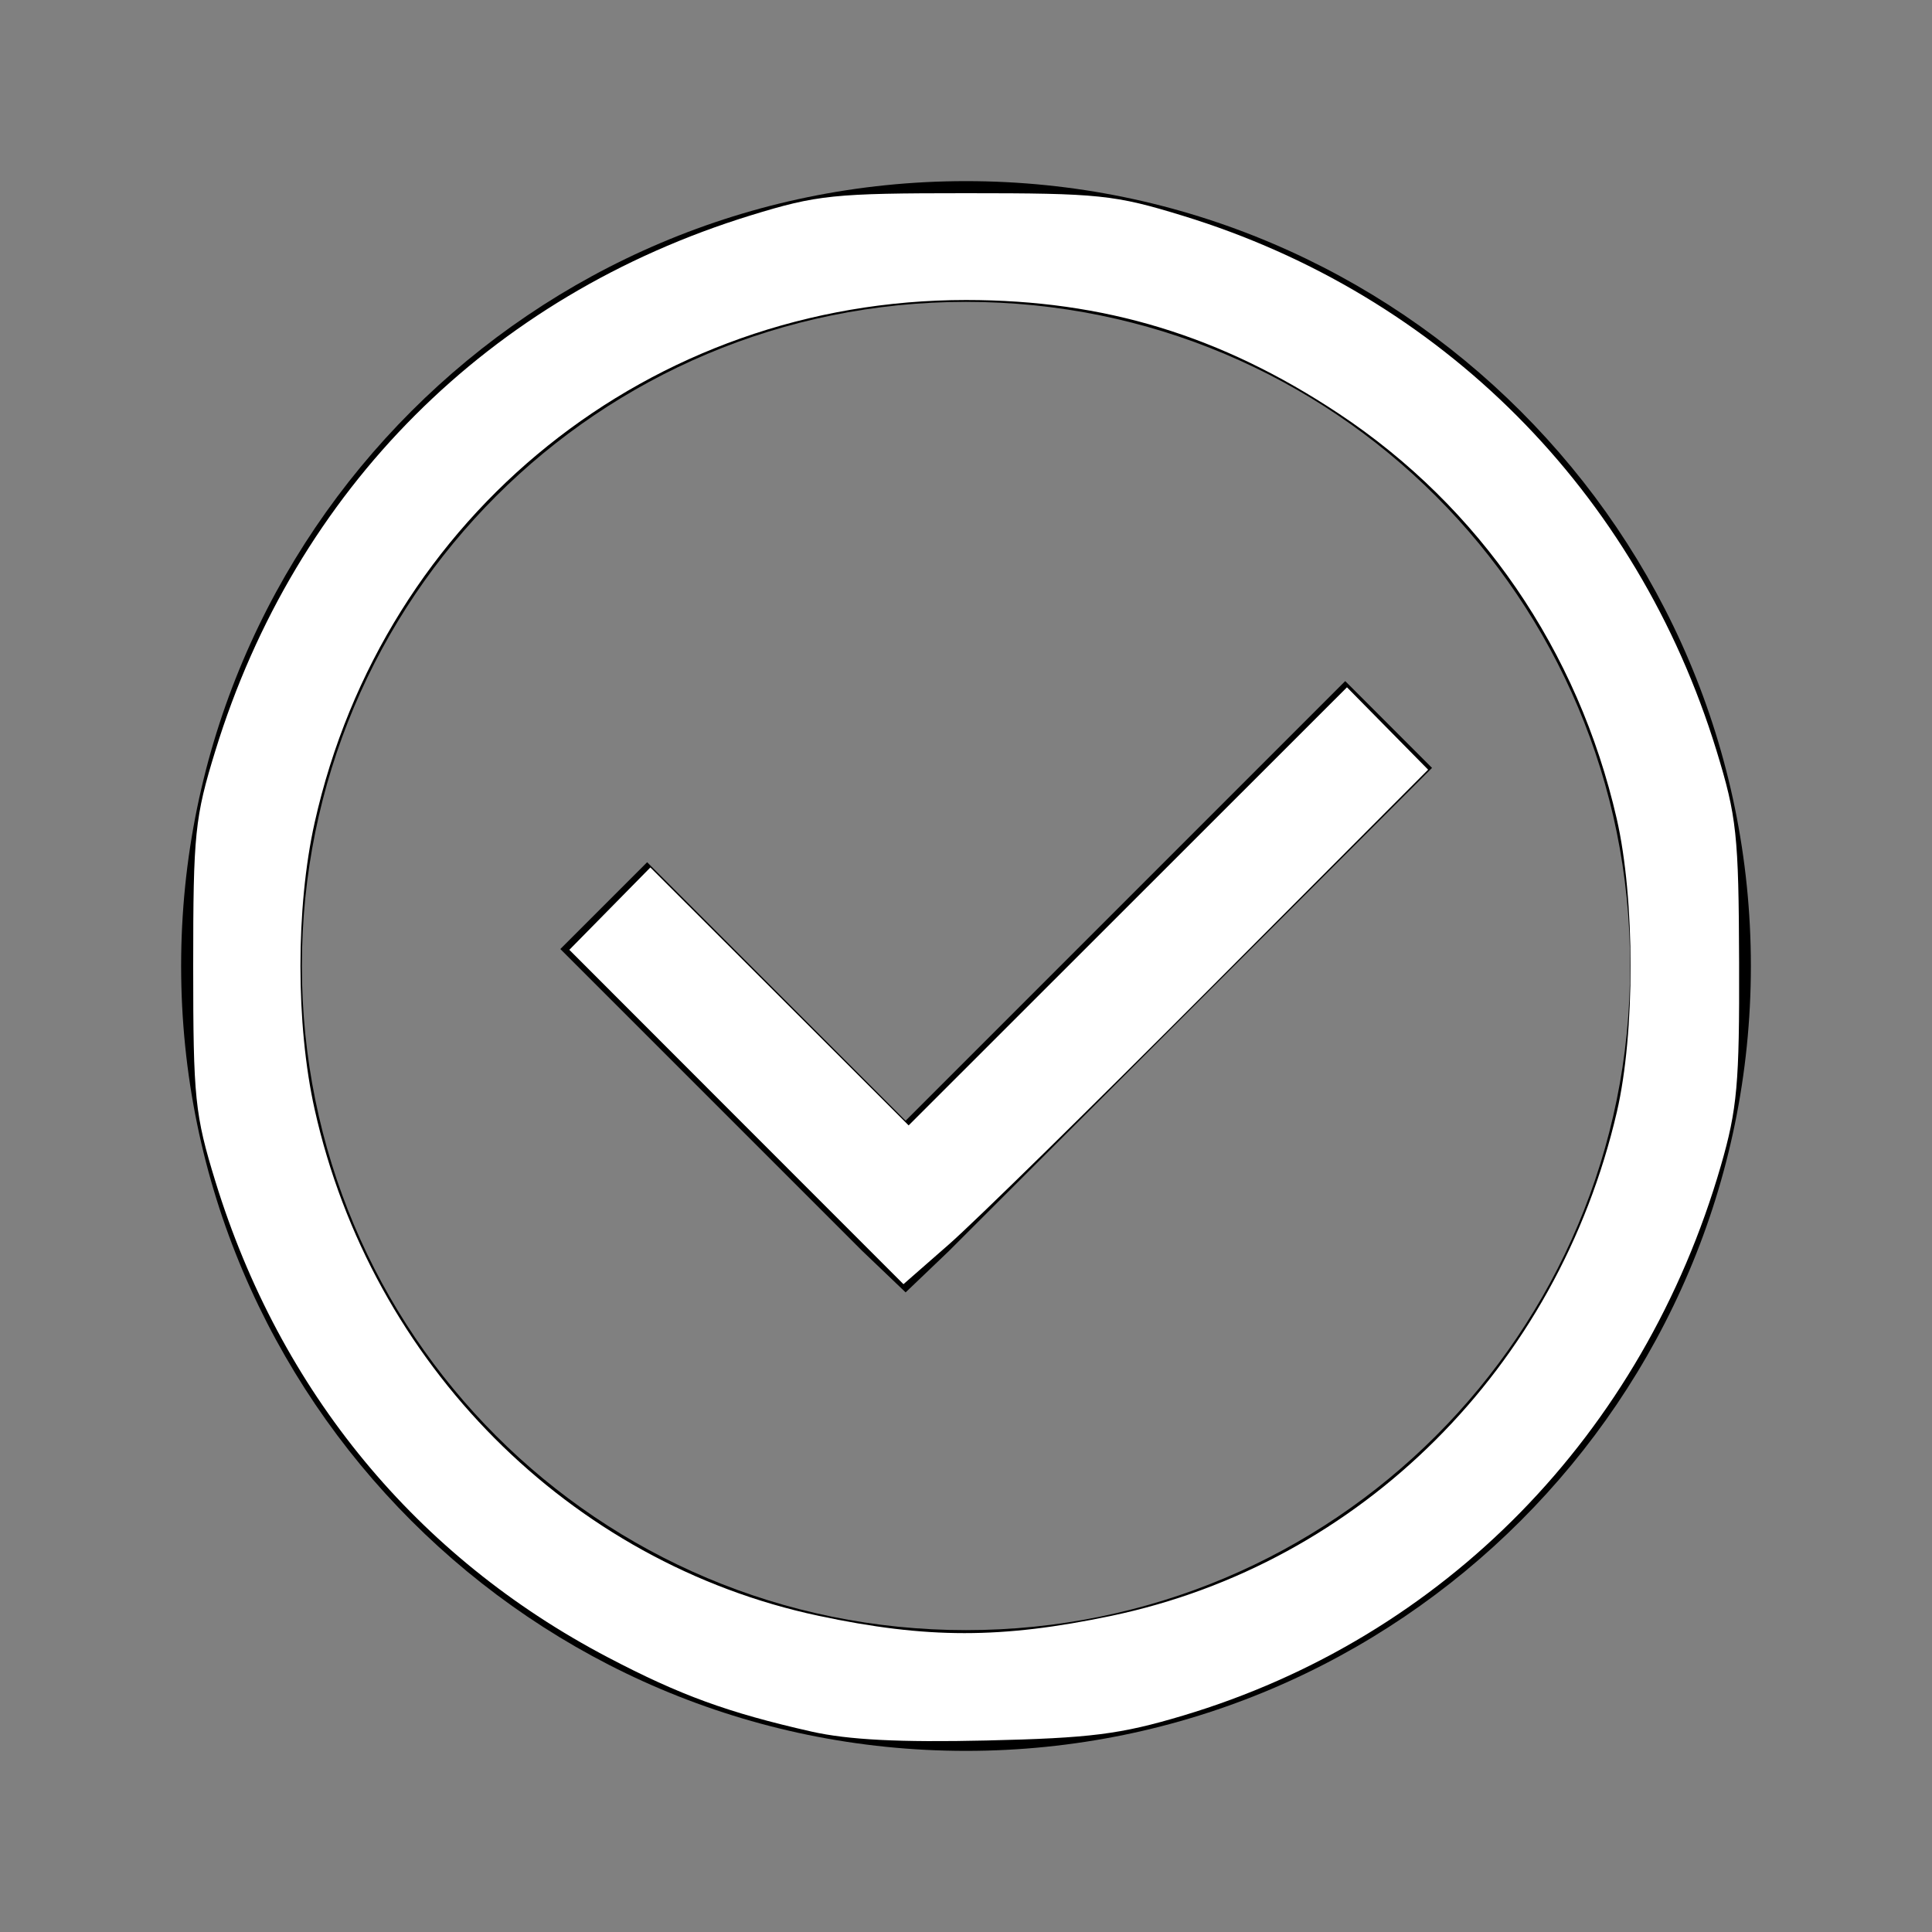 <?xml version="1.0" encoding="UTF-8" standalone="no"?>
<svg
   xmlns:dc="http://purl.org/dc/elements/1.1/"
   xmlns:cc="http://creativecommons.org/ns#"
   xmlns:rdf="http://www.w3.org/1999/02/22-rdf-syntax-ns#"
   xmlns:svg="http://www.w3.org/2000/svg"
   xmlns="http://www.w3.org/2000/svg"
   xmlns:sodipodi="http://sodipodi.sourceforge.net/DTD/sodipodi-0.dtd"
   xmlns:inkscape="http://www.inkscape.org/namespaces/inkscape"
   viewBox="0 0 32 32"
   version="1.1"
   id="svg4"
   sodipodi:docname="OK-595b40b65ba036ed117d2107.svg"
   inkscape:version="0.92.1 r15371">
  <rect x="0" y="0" width="32" height="32" fill="#808080" stroke="none"/>
  <defs
     id="defs8" />
  <sodipodi:namedview
     pagecolor="#ffffff"
     bordercolor="#666666"
     borderopacity="1"
     objecttolerance="10"
     gridtolerance="10"
     guidetolerance="10"
     inkscape:pageopacity="0"
     inkscape:pageshadow="2"
     inkscape:window-width="1600"
     inkscape:window-height="837"
     id="namedview6"
     showgrid="false"
     inkscape:zoom="7.375"
     inkscape:cx="16"
     inkscape:cy="16"
     inkscape:window-x="-8"
     inkscape:window-y="-8"
     inkscape:window-maximized="1"
     inkscape:current-layer="svg4" />
  <path
     style="text-indent:0;text-align:start;line-height:normal;text-transform:none;block-progression:tb;-inkscape-font-specification:Bitstream Vera Sans"
     d="M 16 3 C 8.832 3 3 8.832 3 16 C 3 23.168 8.832 29 16 29 C 23.168 29 29 23.168 29 16 C 29 8.832 23.168 3 16 3 z M 16 5 C 22.087 5 27 9.913 27 16 C 27 22.087 22.087 27 16 27 C 9.913 27 5 22.087 5 16 C 5 9.913 9.913 5 16 5 z M 22.281 11.281 L 15 18.562 L 10.719 14.281 L 9.281 15.719 L 14.281 20.719 L 15 21.406 L 15.719 20.719 L 23.719 12.719 L 22.281 11.281 z"
     overflow="visible"
     font-family="Bitstream Vera Sans"
     id="path2" />
  <path
     style="fill:#ffffff;stroke-width:0.136"
     d="M 13.439,28.68 C 12.057,28.367 11.263,28.078 10.069,27.451 6.896,25.787 4.64,23.05 3.567,19.566 3.228,18.462 3.2,18.196 3.2,16 c 0,-2.195 0.027,-2.462 0.367,-3.565 C 4.901,8.102 8.102,4.901 12.435,3.567 13.538,3.228 13.805,3.2 16,3.2 c 2.205,0 2.459,0.026 3.593,0.374 4.276,1.311 7.519,4.562 8.838,8.86 0.334,1.09 0.367,1.392 0.374,3.498 0.007,2.014 -0.031,2.44 -0.302,3.376 -1.288,4.448 -4.582,7.815 -8.91,9.108 -1.036,0.31 -1.528,0.372 -3.254,0.412 -1.436,0.033 -2.288,-0.01 -2.9,-0.148 z m 4.966,-1.916 c 4.135,-0.865 7.391,-4.111 8.376,-8.349 0.303,-1.306 0.302,-3.525 -0.003,-4.855 C 26.138,10.771 24.508,8.396 22.172,6.849 20.224,5.558 18.289,4.969 16,4.969 c -5.224,0 -9.649,3.551 -10.789,8.658 -0.313,1.401 -0.313,3.345 0,4.746 0.941,4.217 4.222,7.514 8.348,8.39 1.799,0.382 3.024,0.382 4.846,0.001 z"
     id="path3682"
     inkscape:connector-curvature="0" />
  <path
     style="fill:#ffffff;stroke-width:0.136"
     d="m 12.197,18.502 -2.767,-2.77 0.671,-0.682 0.671,-0.682 2.139,2.136 2.139,2.136 3.63,-3.628 3.63,-3.628 0.672,0.682 0.672,0.682 -3.59,3.6 c -1.975,1.98 -3.93,3.898 -4.345,4.261 l -0.755,0.661 z"
     id="path3684"
     inkscape:connector-curvature="0" />
</svg>

